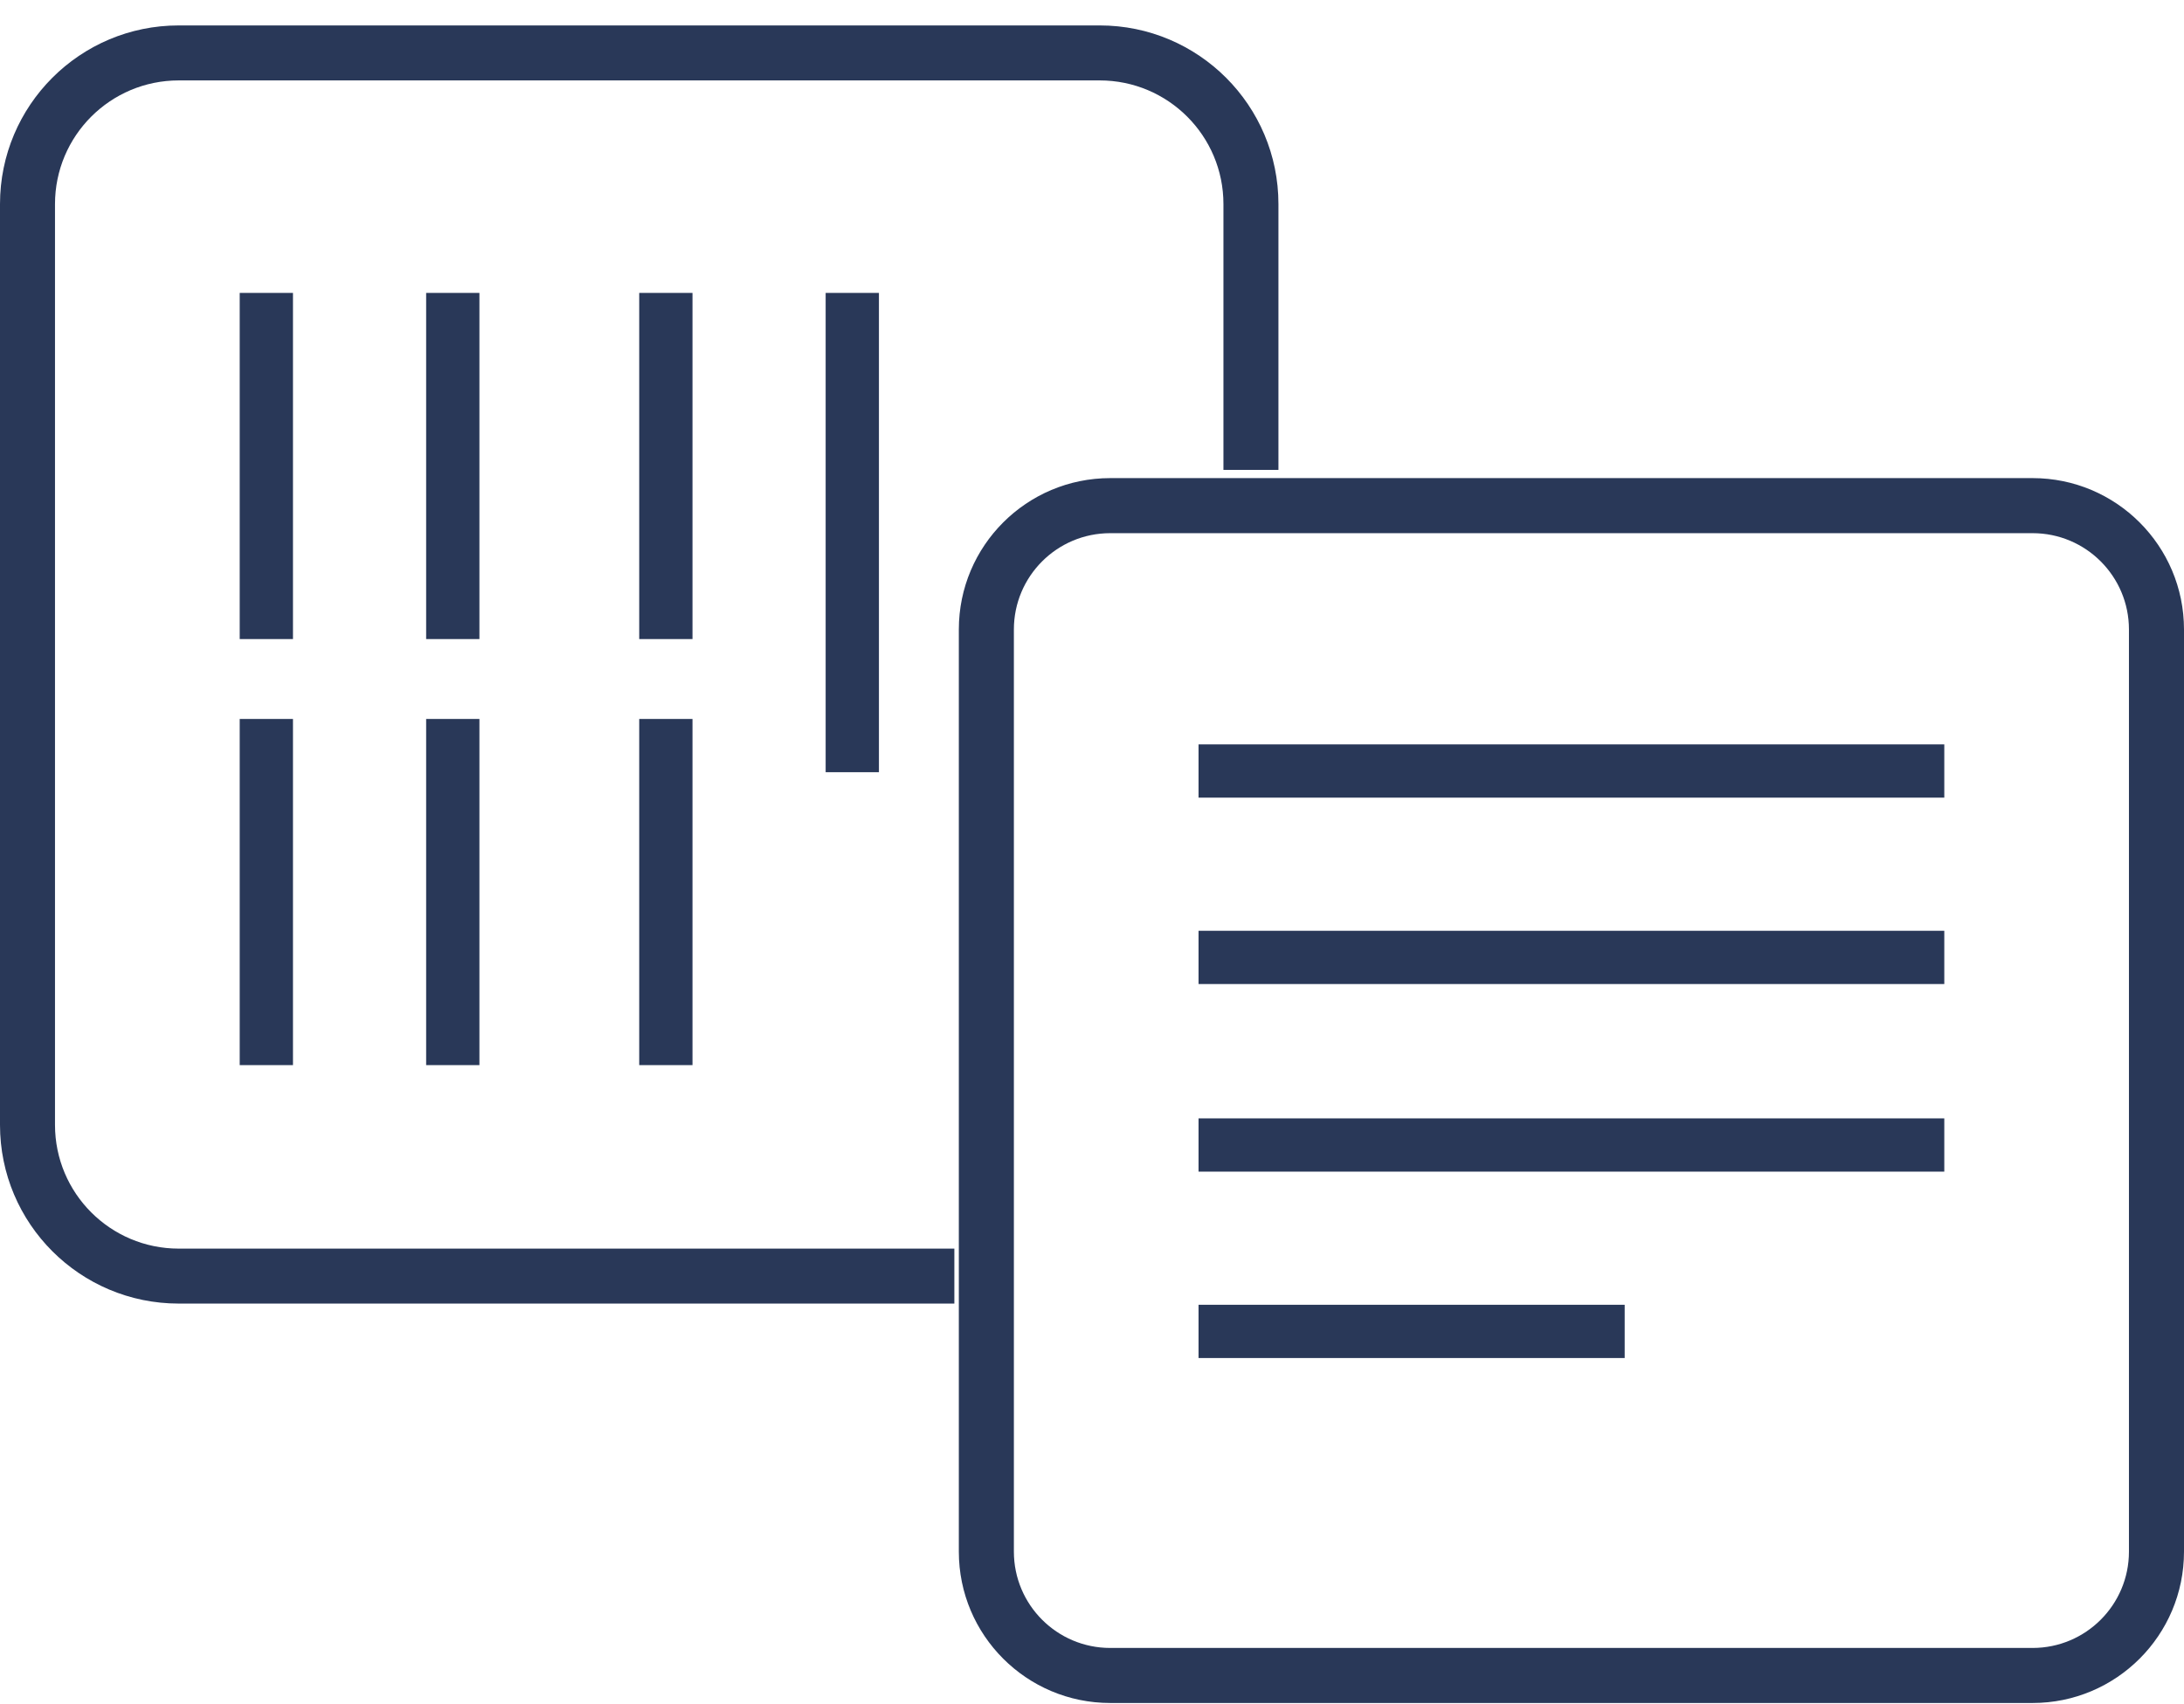 <svg width="82" height="64" viewBox="0 0 82 64" fill="none" xmlns="http://www.w3.org/2000/svg">
<path fill-rule="evenodd" clip-rule="evenodd" d="M76.315 20.023H41.685C39.687 20.023 38.067 21.642 38.067 23.641V58.27C38.067 60.268 39.687 61.888 41.685 61.888H76.315C78.313 61.888 79.933 60.268 79.933 58.27V23.641C79.933 21.642 78.313 20.023 76.315 20.023ZM41.685 17.955C38.545 17.955 36 20.501 36 23.641V58.27C36 61.41 38.545 63.955 41.685 63.955H76.315C79.455 63.955 82 61.41 82 58.27V23.641C82 20.501 79.455 17.955 76.315 17.955H41.685Z" fill="#293858"/>
<path fill-rule="evenodd" clip-rule="evenodd" d="M6.71 3.02C4.144 3.02 2.065 5.099 2.065 7.665V42.245C2.065 44.811 4.144 46.891 6.71 46.891H35.832V48.955H6.71C3.004 48.955 0 45.951 0 42.245V7.665C0 3.959 3.004 0.955 6.71 0.955H41.29C44.996 0.955 48 3.959 48 7.665V17.647H45.935V7.665C45.935 5.099 43.856 3.02 41.29 3.02H6.71Z" fill="#293858"/>
<path d="M45 27.955H73V29.955H45V27.955Z" fill="#293858"/>
<path d="M9 24L9 11L11 11L11 24L9 24Z" fill="#293858"/>
<path d="M9 40L9 27L11 27L11 40L9 40Z" fill="#293858"/>
<path d="M45 34.955H73V36.955H45V34.955Z" fill="#293858"/>
<path d="M16 24L16 11L18 11L18 24L16 24Z" fill="#293858"/>
<path d="M16 40L16 27L18 27L18 40L16 40Z" fill="#293858"/>
<path d="M45 42H73V44H45V42Z" fill="#293858"/>
<path d="M24 24L24 11L26 11L26 24L24 24Z" fill="#293858"/>
<path d="M24 40L24 27L26 27L26 40L24 40Z" fill="#293858"/>
<path d="M45 49H61V51H45V49Z" fill="#293858"/>
<path d="M31 29L31 11L33 11L33 29L31 29Z" fill="#293858"/>
</svg>
